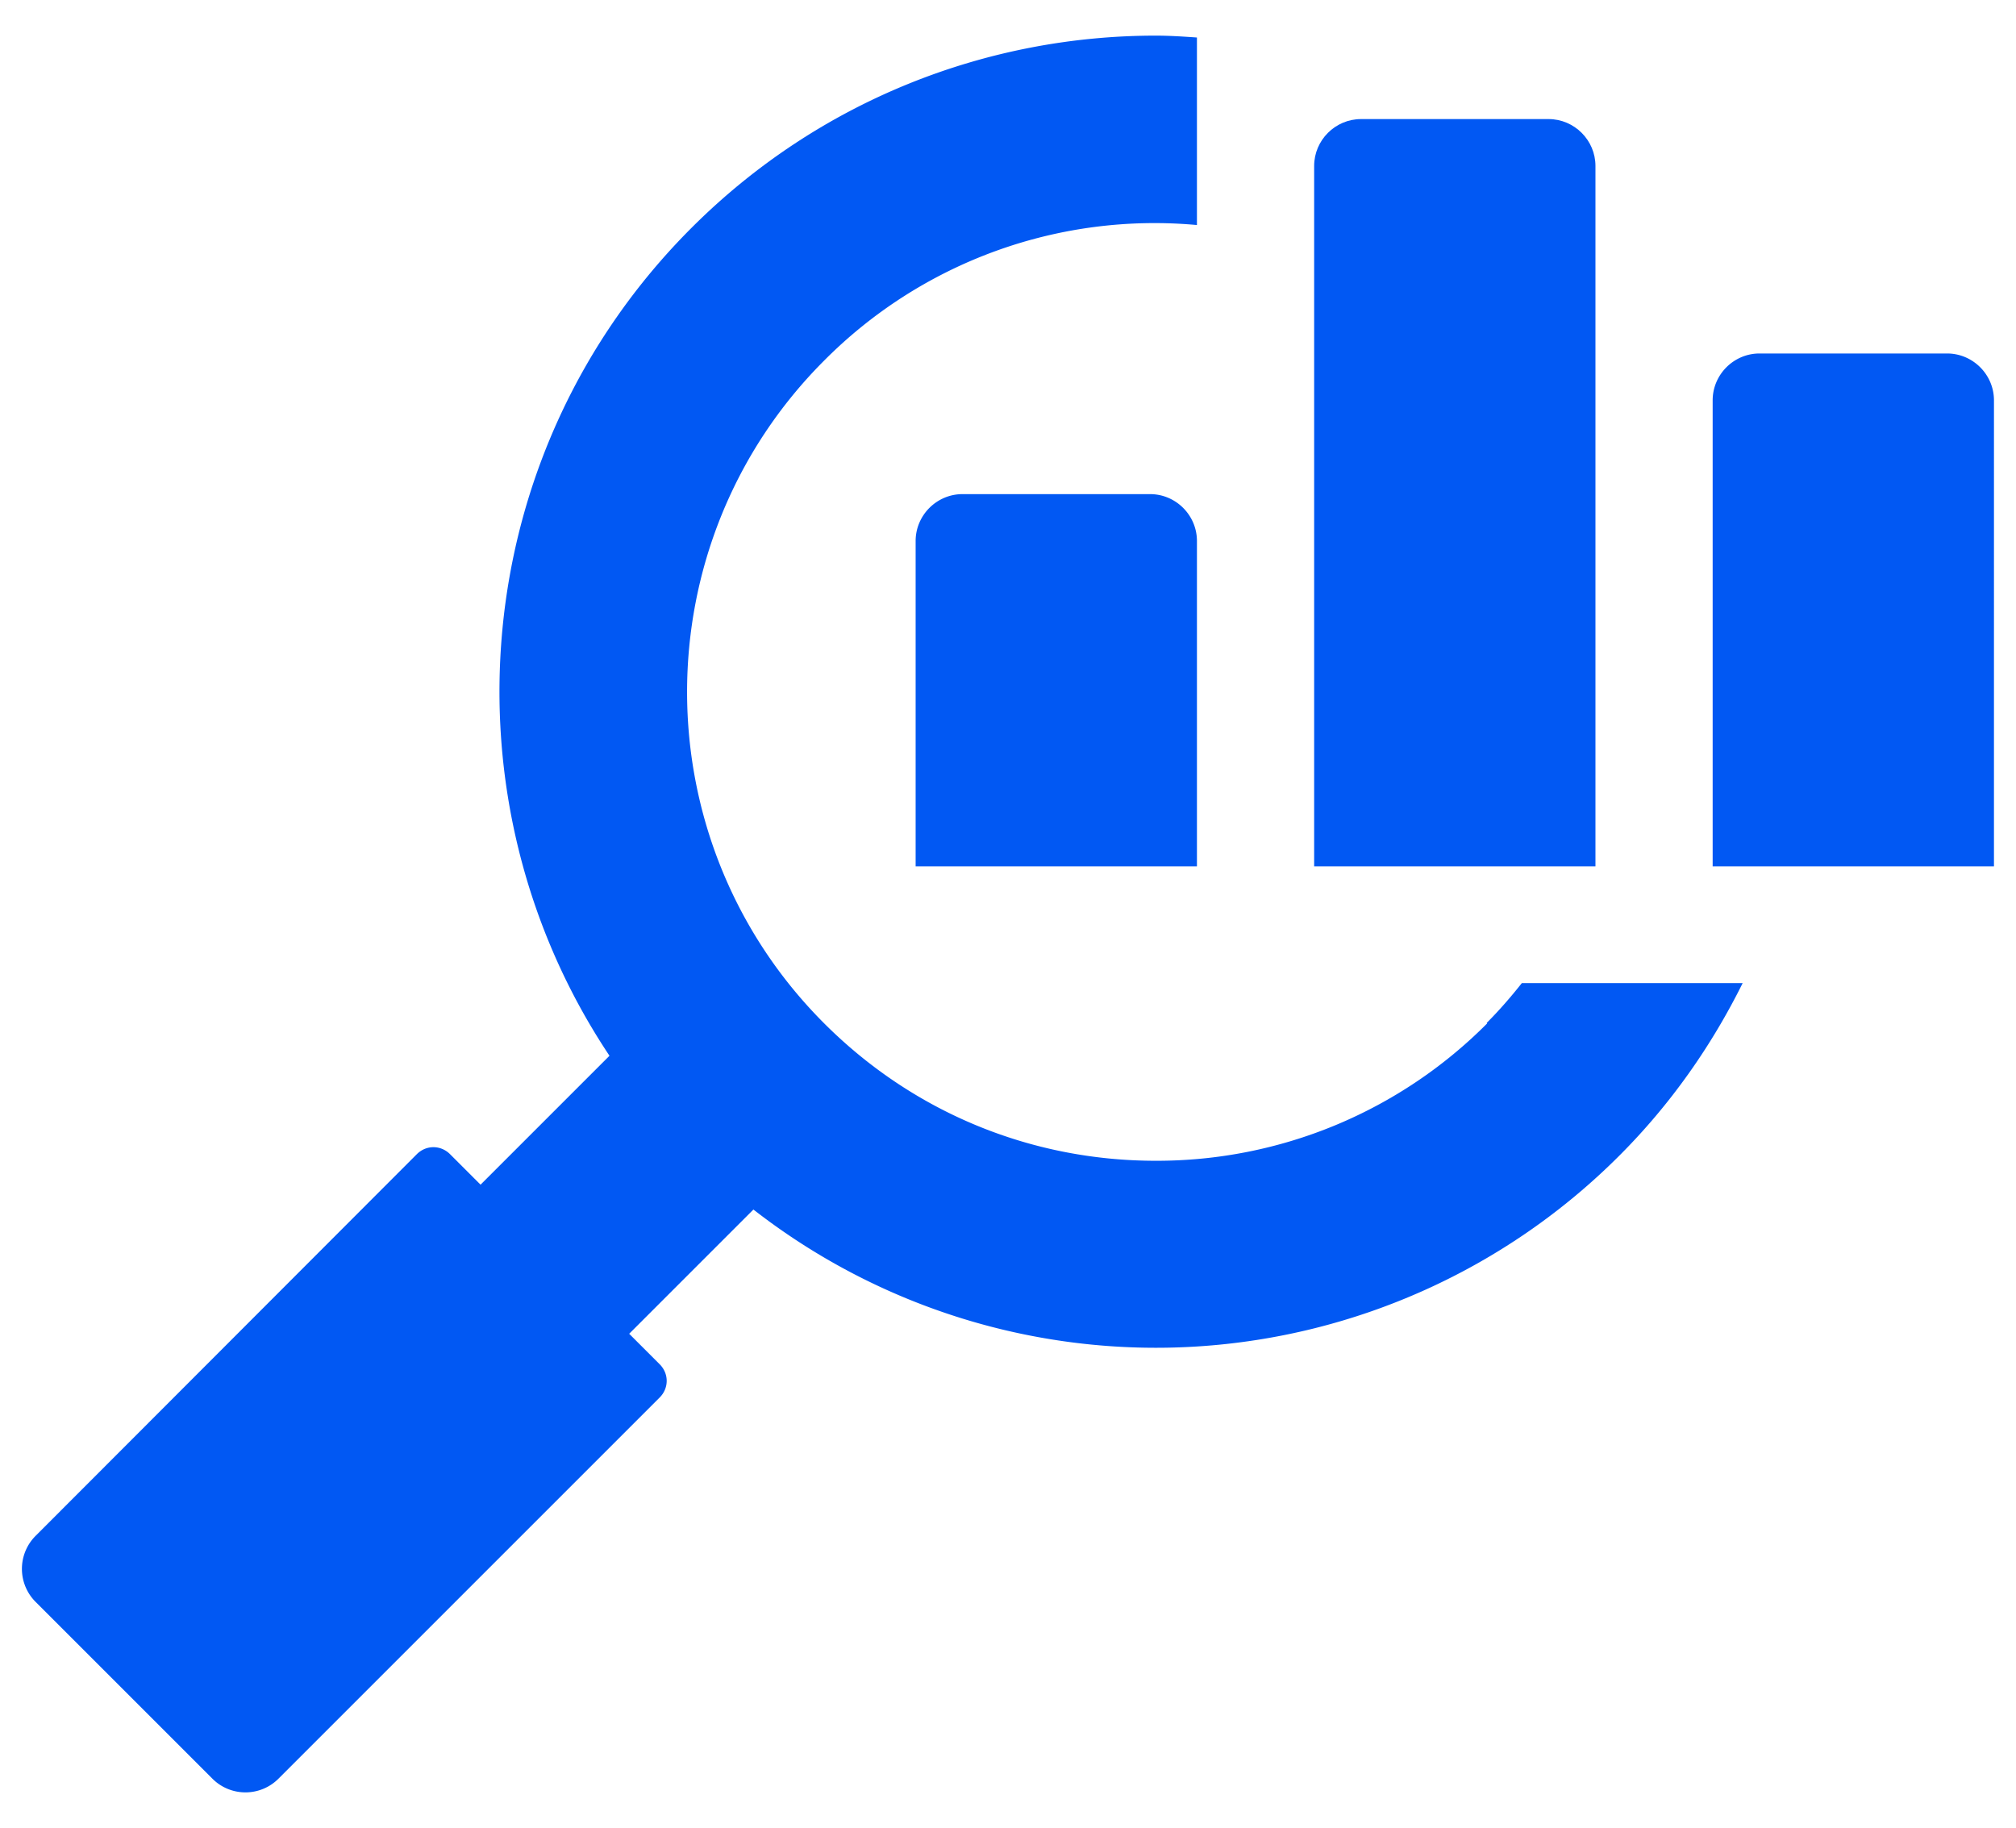 <svg width="43" height="39" fill="none" xmlns="http://www.w3.org/2000/svg"><path d="M33.03 2.54h-4c-.55 0-1 .45-1 1v14.94h6V3.54c0-.55-.45-1-1-1z" fill="#0158F3"/><path d="M31.72 21.83a9.932 9.932 0 01-7.07 2.93c-2.67 0-5.18-1.04-7.07-2.93-3.9-3.9-3.9-10.24 0-14.14a9.932 9.932 0 017.95-2.89v-4c-.29-.02-.58-.04-.88-.04-3.58 0-7.17 1.37-9.9 4.1-4.8 4.8-5.38 12.22-1.75 17.66l-2.75 2.75-.65-.65c-.2-.2-.51-.2-.71 0L.76 32.76a.996.996 0 000 1.41l3.77 3.77c.39.39 1.02.39 1.41 0l8.13-8.13c.2-.2.2-.51 0-.71l-.65-.65 2.65-2.65a13.97 13.97 0 0018.47-1.15c1.1-1.1 1.97-2.35 2.63-3.68h-4.71c-.23.29-.48.58-.75.85l.01.01zM20.53 10.54c-.55 0-1 .45-1 1v6.94h6v-6.94c0-.55-.45-1-1-1h-4zm21-3h-4c-.55 0-1 .45-1 1v9.94h6V8.54c0-.55-.45-1-1-1z" fill="#0158F3"/></svg>